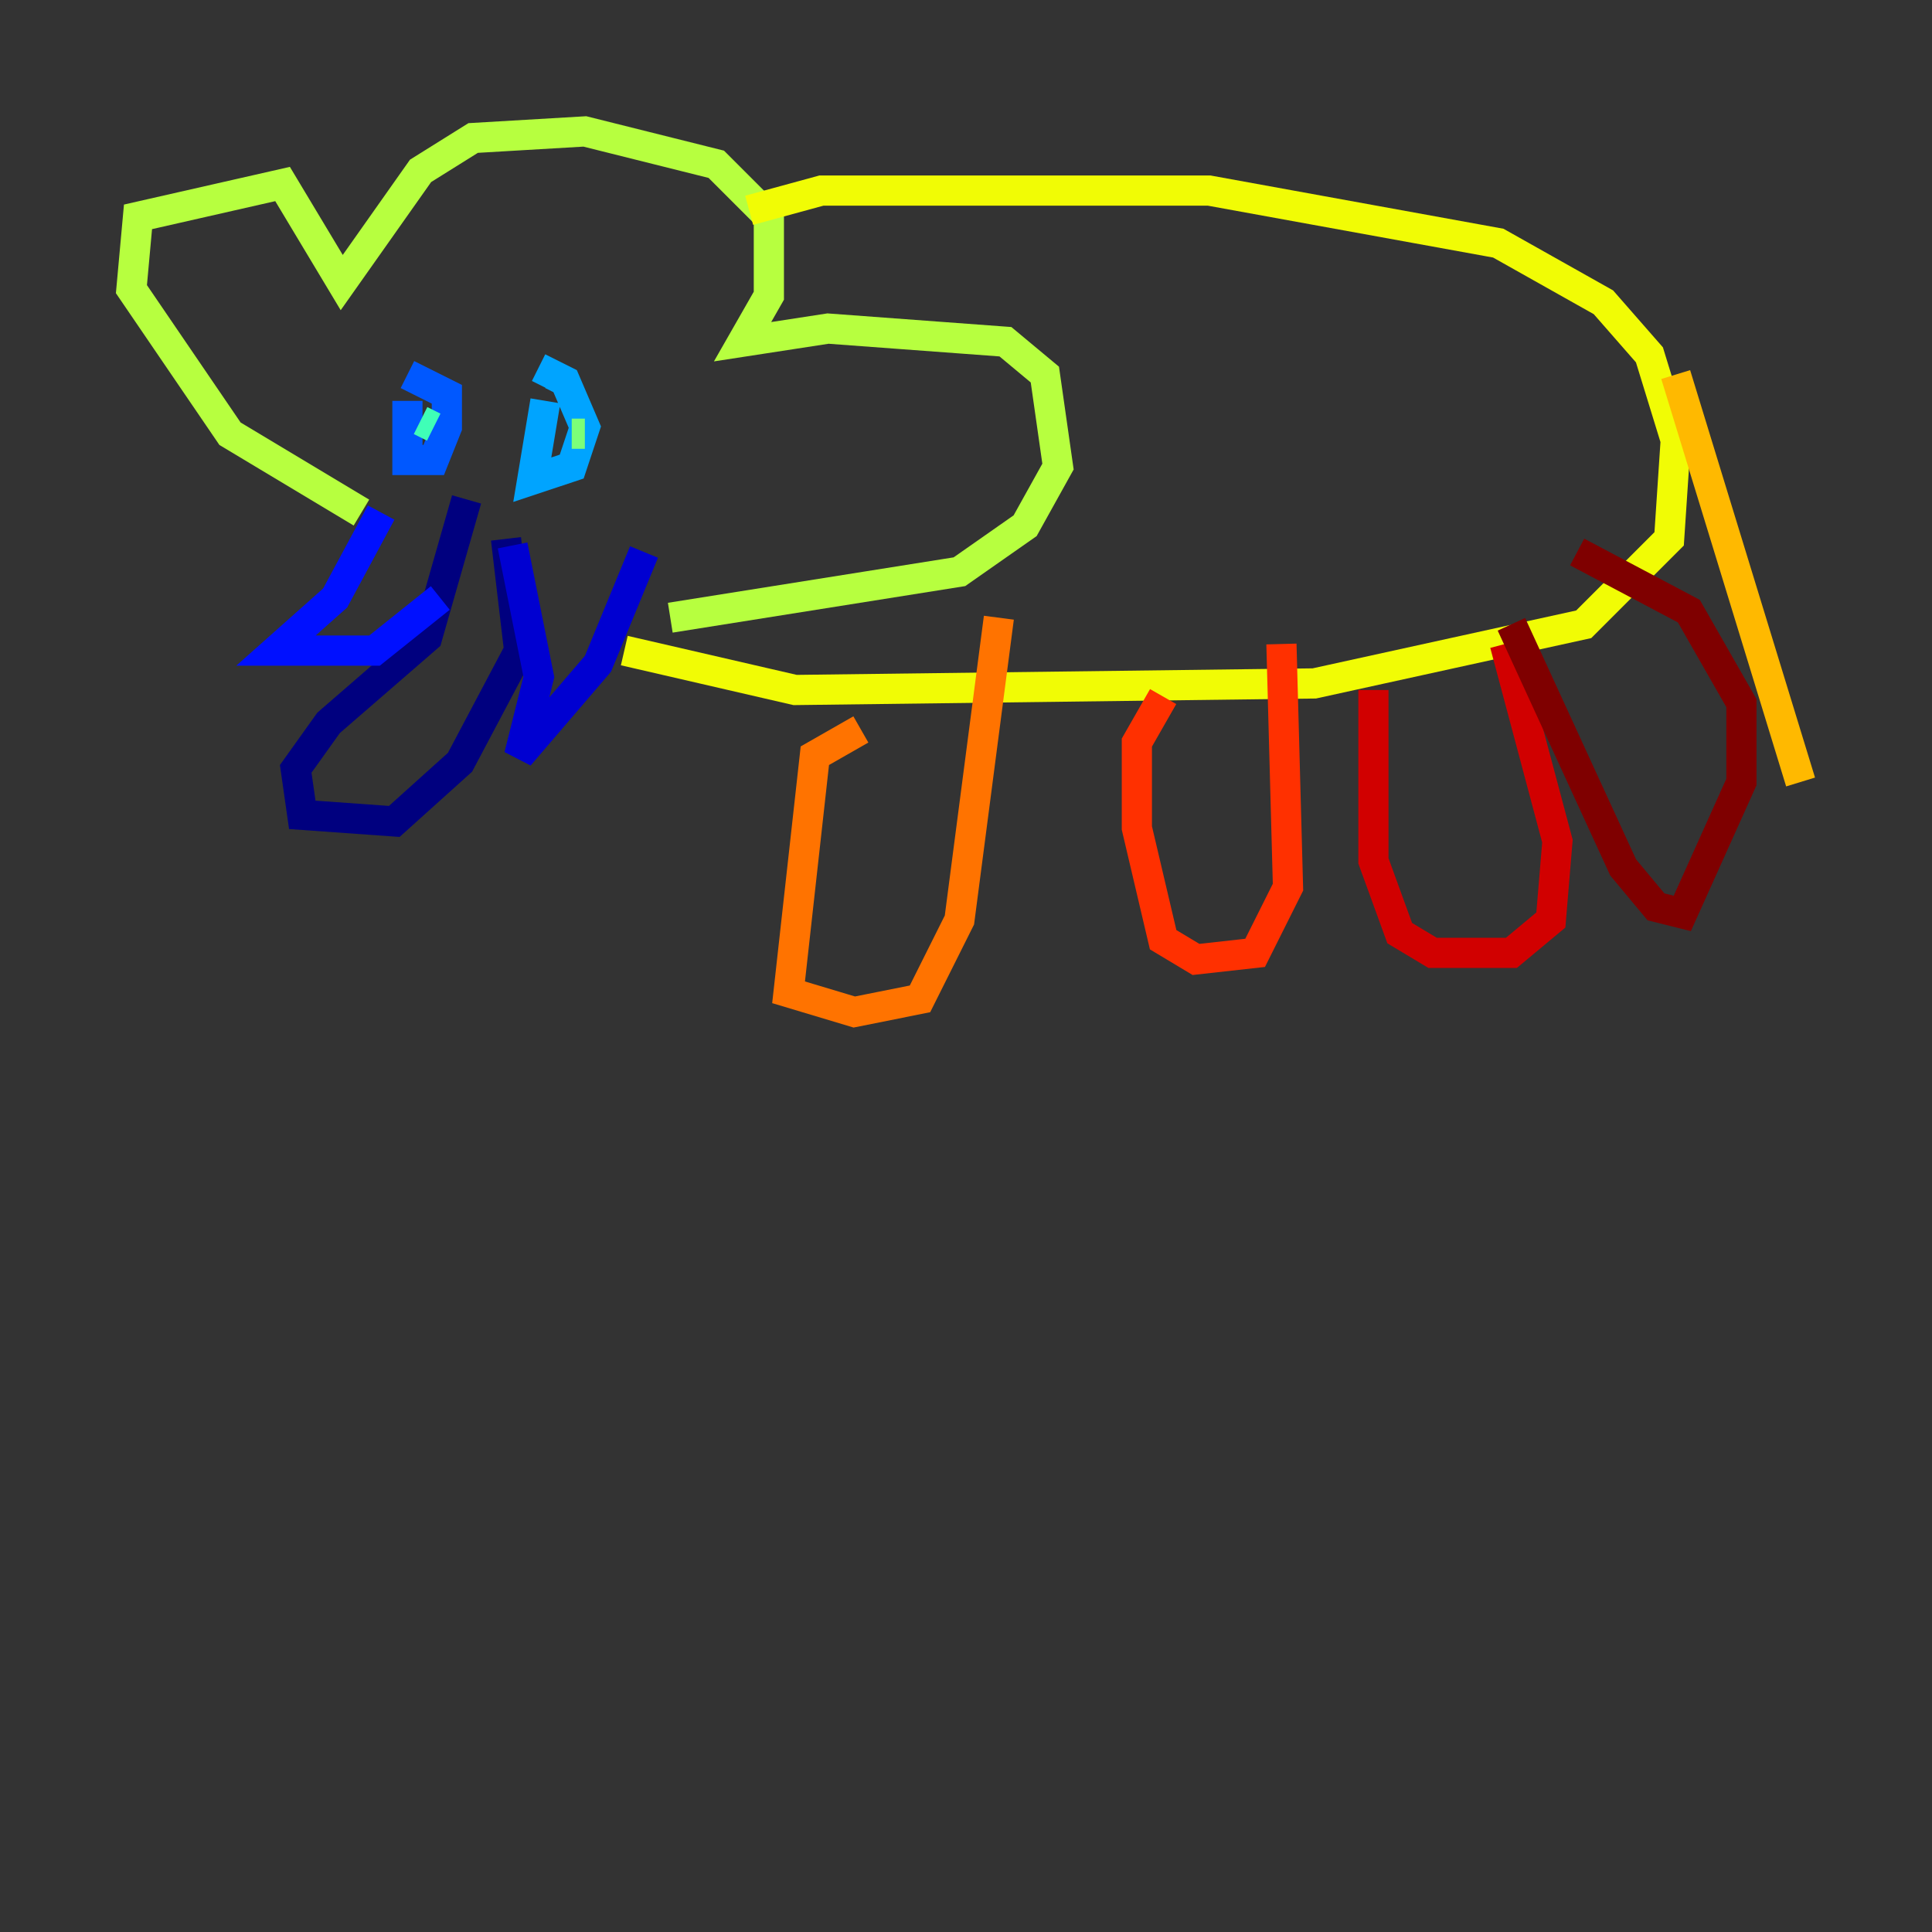 <?xml version="1.0" encoding="utf-8" ?>
<svg baseProfile="tiny" height="128" version="1.2" viewBox="0,0,128,128" width="128" xmlns="http://www.w3.org/2000/svg" xmlns:ev="http://www.w3.org/2001/xml-events" xmlns:xlink="http://www.w3.org/1999/xlink"><rect x="0" y="0" width="128" height="128" fill="#333333" stroke="none"/><defs /><polyline fill="none" points="30.912,33.088 28.299,42.231 21.769,47.891 19.592,50.939 20.027,53.986 26.122,54.422 30.476,50.503 34.395,43.102 33.524,35.701" stroke="#00007f" stroke-width="2" /><polyline fill="none" points="33.959,36.136 35.701,44.843 34.395,50.068 39.619,43.973 42.667,36.571" stroke="#0000d1" stroke-width="2" /><polyline fill="none" points="29.17,39.619 24.816,43.102 18.286,43.102 22.204,39.619 25.252,33.959" stroke="#0010ff" stroke-width="2" /><polyline fill="none" points="26.993,26.558 26.993,30.476 28.735,30.476 29.605,28.299 29.605,26.122 26.993,24.816" stroke="#0058ff" stroke-width="2" /><polyline fill="none" points="36.136,26.558 35.265,31.782 37.878,30.912 38.748,28.299 37.442,25.252 36.571,24.816 36.136,25.687" stroke="#00a4ff" stroke-width="2" /><polyline fill="none" points="36.571,30.476 36.571,30.476" stroke="#05ecf1" stroke-width="2" /><polyline fill="none" points="28.735,28.299 27.864,27.864" stroke="#3fffb7" stroke-width="2" /><polyline fill="none" points="38.748,28.735 37.878,28.735" stroke="#7cff79" stroke-width="2" /><polyline fill="none" points="23.946,33.959 15.238,28.735 8.707,19.157 9.143,14.367 18.721,12.191 22.64,18.721 27.864,11.32 31.347,9.143 38.748,8.707 47.456,10.884 50.939,14.367 50.939,19.592 49.197,22.64 54.857,21.769 66.612,22.64 69.225,24.816 70.095,30.912 67.918,34.83 63.565,37.878 44.408,40.925" stroke="#b7ff3f" stroke-width="2" /><polyline fill="none" points="49.633,13.932 54.422,12.626 80.109,12.626 99.265,16.109 106.231,20.027 109.279,23.51 111.02,29.17 110.585,35.701 104.925,41.361 87.075,45.279 52.68,45.714 41.361,43.102" stroke="#f1fc05" stroke-width="2" /><polyline fill="none" points="111.02,24.816 119.293,51.809" stroke="#ffb900" stroke-width="2" /><polyline fill="none" points="57.034,48.327 53.986,50.068 52.245,65.742 56.599,67.048 60.952,66.177 63.565,60.952 66.177,40.925" stroke="#ff7300" stroke-width="2" /><polyline fill="none" points="77.061,46.15 75.32,49.197 75.32,54.857 77.061,62.258 79.238,63.565 83.156,63.129 85.333,58.776 84.898,42.667" stroke="#ff3000" stroke-width="2" /><polyline fill="none" points="90.993,45.714 90.993,57.034 92.735,61.823 94.912,63.129 100.136,63.129 102.748,60.952 103.184,55.728 99.701,42.667" stroke="#d10000" stroke-width="2" /><polyline fill="none" points="100.136,41.361 107.537,57.469 109.714,60.082 111.456,60.517 115.374,51.809 115.374,46.585 111.891,40.49 104.49,36.571" stroke="#7f0000" stroke-width="2" /></svg>